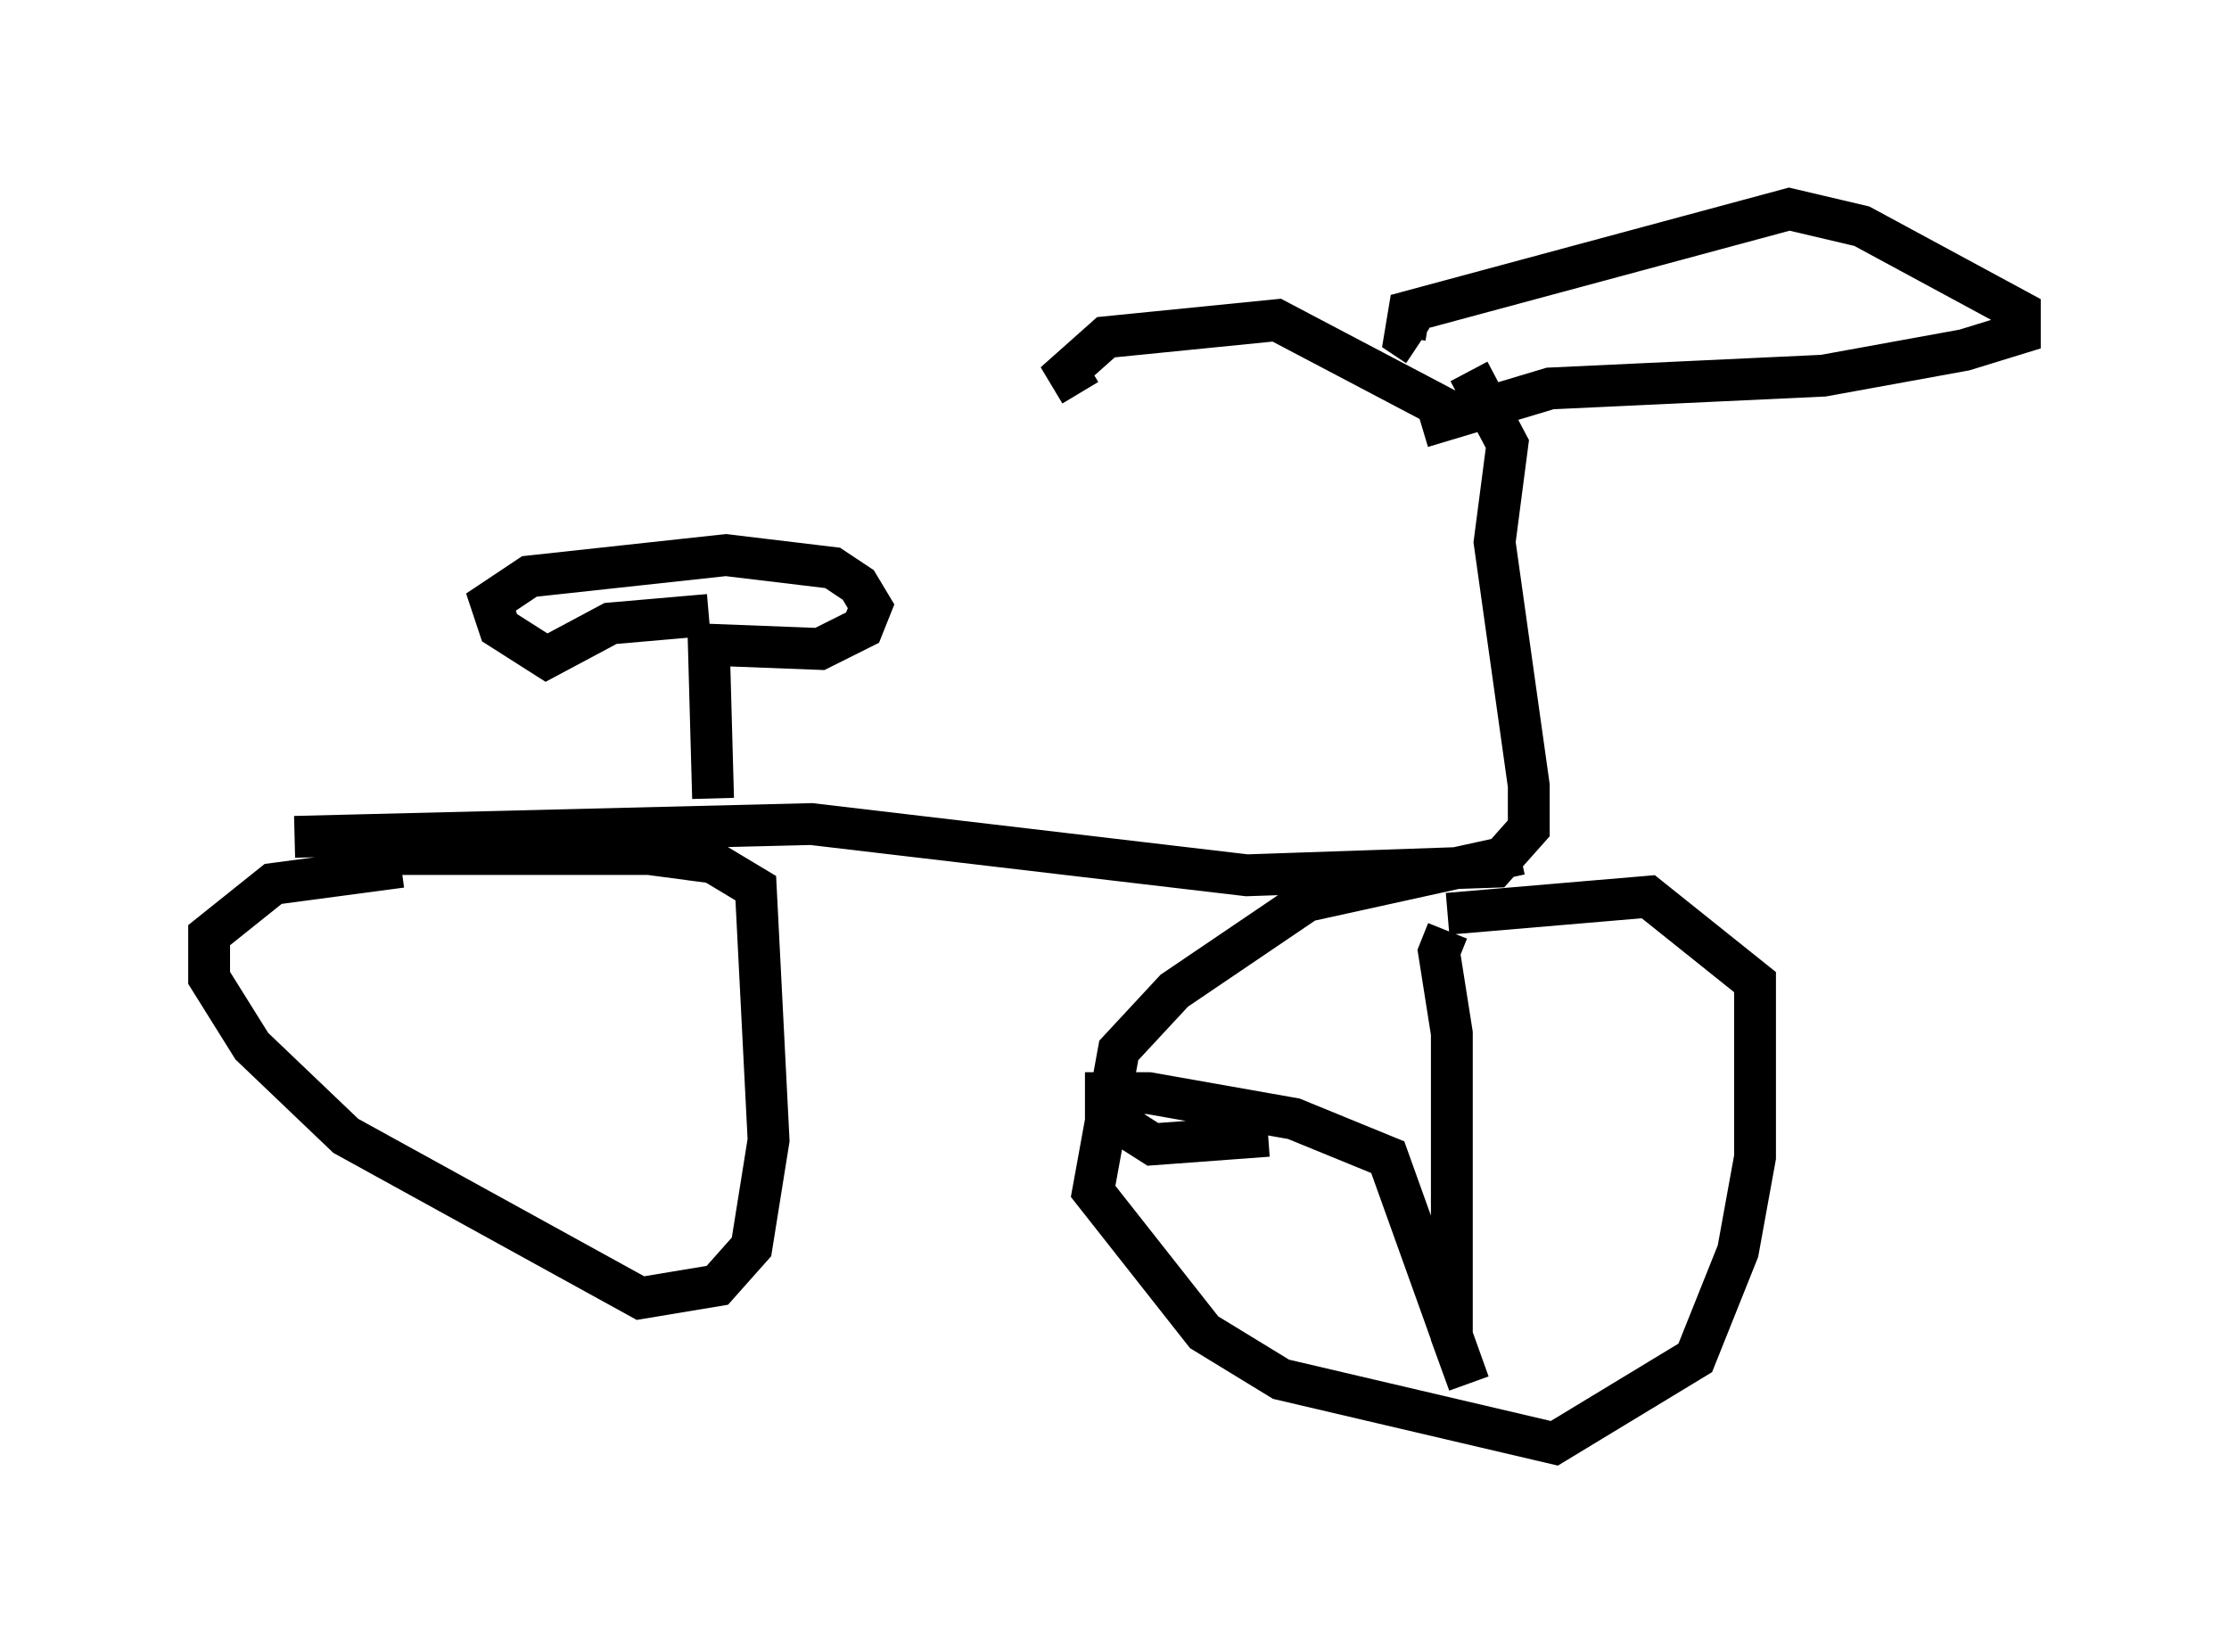 <?xml version="1.0" encoding="utf-8" ?>
<svg baseProfile="full" height="39.502" version="1.1" width="53.284" xmlns="http://www.w3.org/2000/svg" xmlns:ev="http://www.w3.org/2001/xml-events" xmlns:xlink="http://www.w3.org/1999/xlink"><defs /><rect fill="white" height="39.502" width="53.284" x="0" y="0" /><path d="M33.379, 10.104 m-7.554, -0.715 l-0.306, -0.51 0.919, -0.817 l4.083, -0.408 3.879, 2.042 l-0.102, 0.204 m-0.306, 0.306 l3.063, -0.919 6.533, -0.306 l3.369, -0.613 1.327, -0.408 l0.0, -0.51 -3.777, -2.042 l-1.735, -0.408 -9.086, 2.45 l-0.102, 0.613 0.306, 0.204 m1.225, 0.613 l0.919, 1.735 -0.306, 2.348 l0.817, 5.819 0.0, 1.021 l-0.817, 0.919 -5.921, 0.204 l-10.413, -1.225 -12.352, 0.306 m10.004, -0.919 l-0.102, -3.675 2.654, 0.102 l1.021, -0.51 0.204, -0.51 l-0.306, -0.51 -0.613, -0.408 l-2.552, -0.306 -4.696, 0.51 l-0.919, 0.613 0.204, 0.613 l1.123, 0.715 1.531, -0.817 l2.348, -0.204 m-7.35, 6.023 l-3.063, 0.408 -1.531, 1.225 l0.0, 1.021 1.021, 1.633 l2.246, 2.144 7.044, 3.879 l1.838, -0.306 0.817, -0.919 l0.408, -2.552 -0.306, -6.023 l-1.021, -0.613 -1.531, -0.204 l-7.146, 0.0 m27.971, 0.0 l-5.104, 1.123 -3.165, 2.144 l-1.327, 1.429 -0.613, 3.369 l2.654, 3.369 1.838, 1.123 l6.533, 1.531 3.369, -2.042 l1.021, -2.552 0.408, -2.246 l0.0, -4.185 -2.552, -2.042 l-4.798, 0.408 m0.0, 0.408 l-0.204, 0.51 0.306, 1.94 l0.0, 7.248 0.408, 1.123 l-1.94, -5.41 -2.246, -0.919 l-3.471, -0.613 -1.021, 0.0 l0.0, 0.51 1.123, 0.715 l2.756, -0.204 " fill="none" stroke="black" stroke-width="1" /></svg>